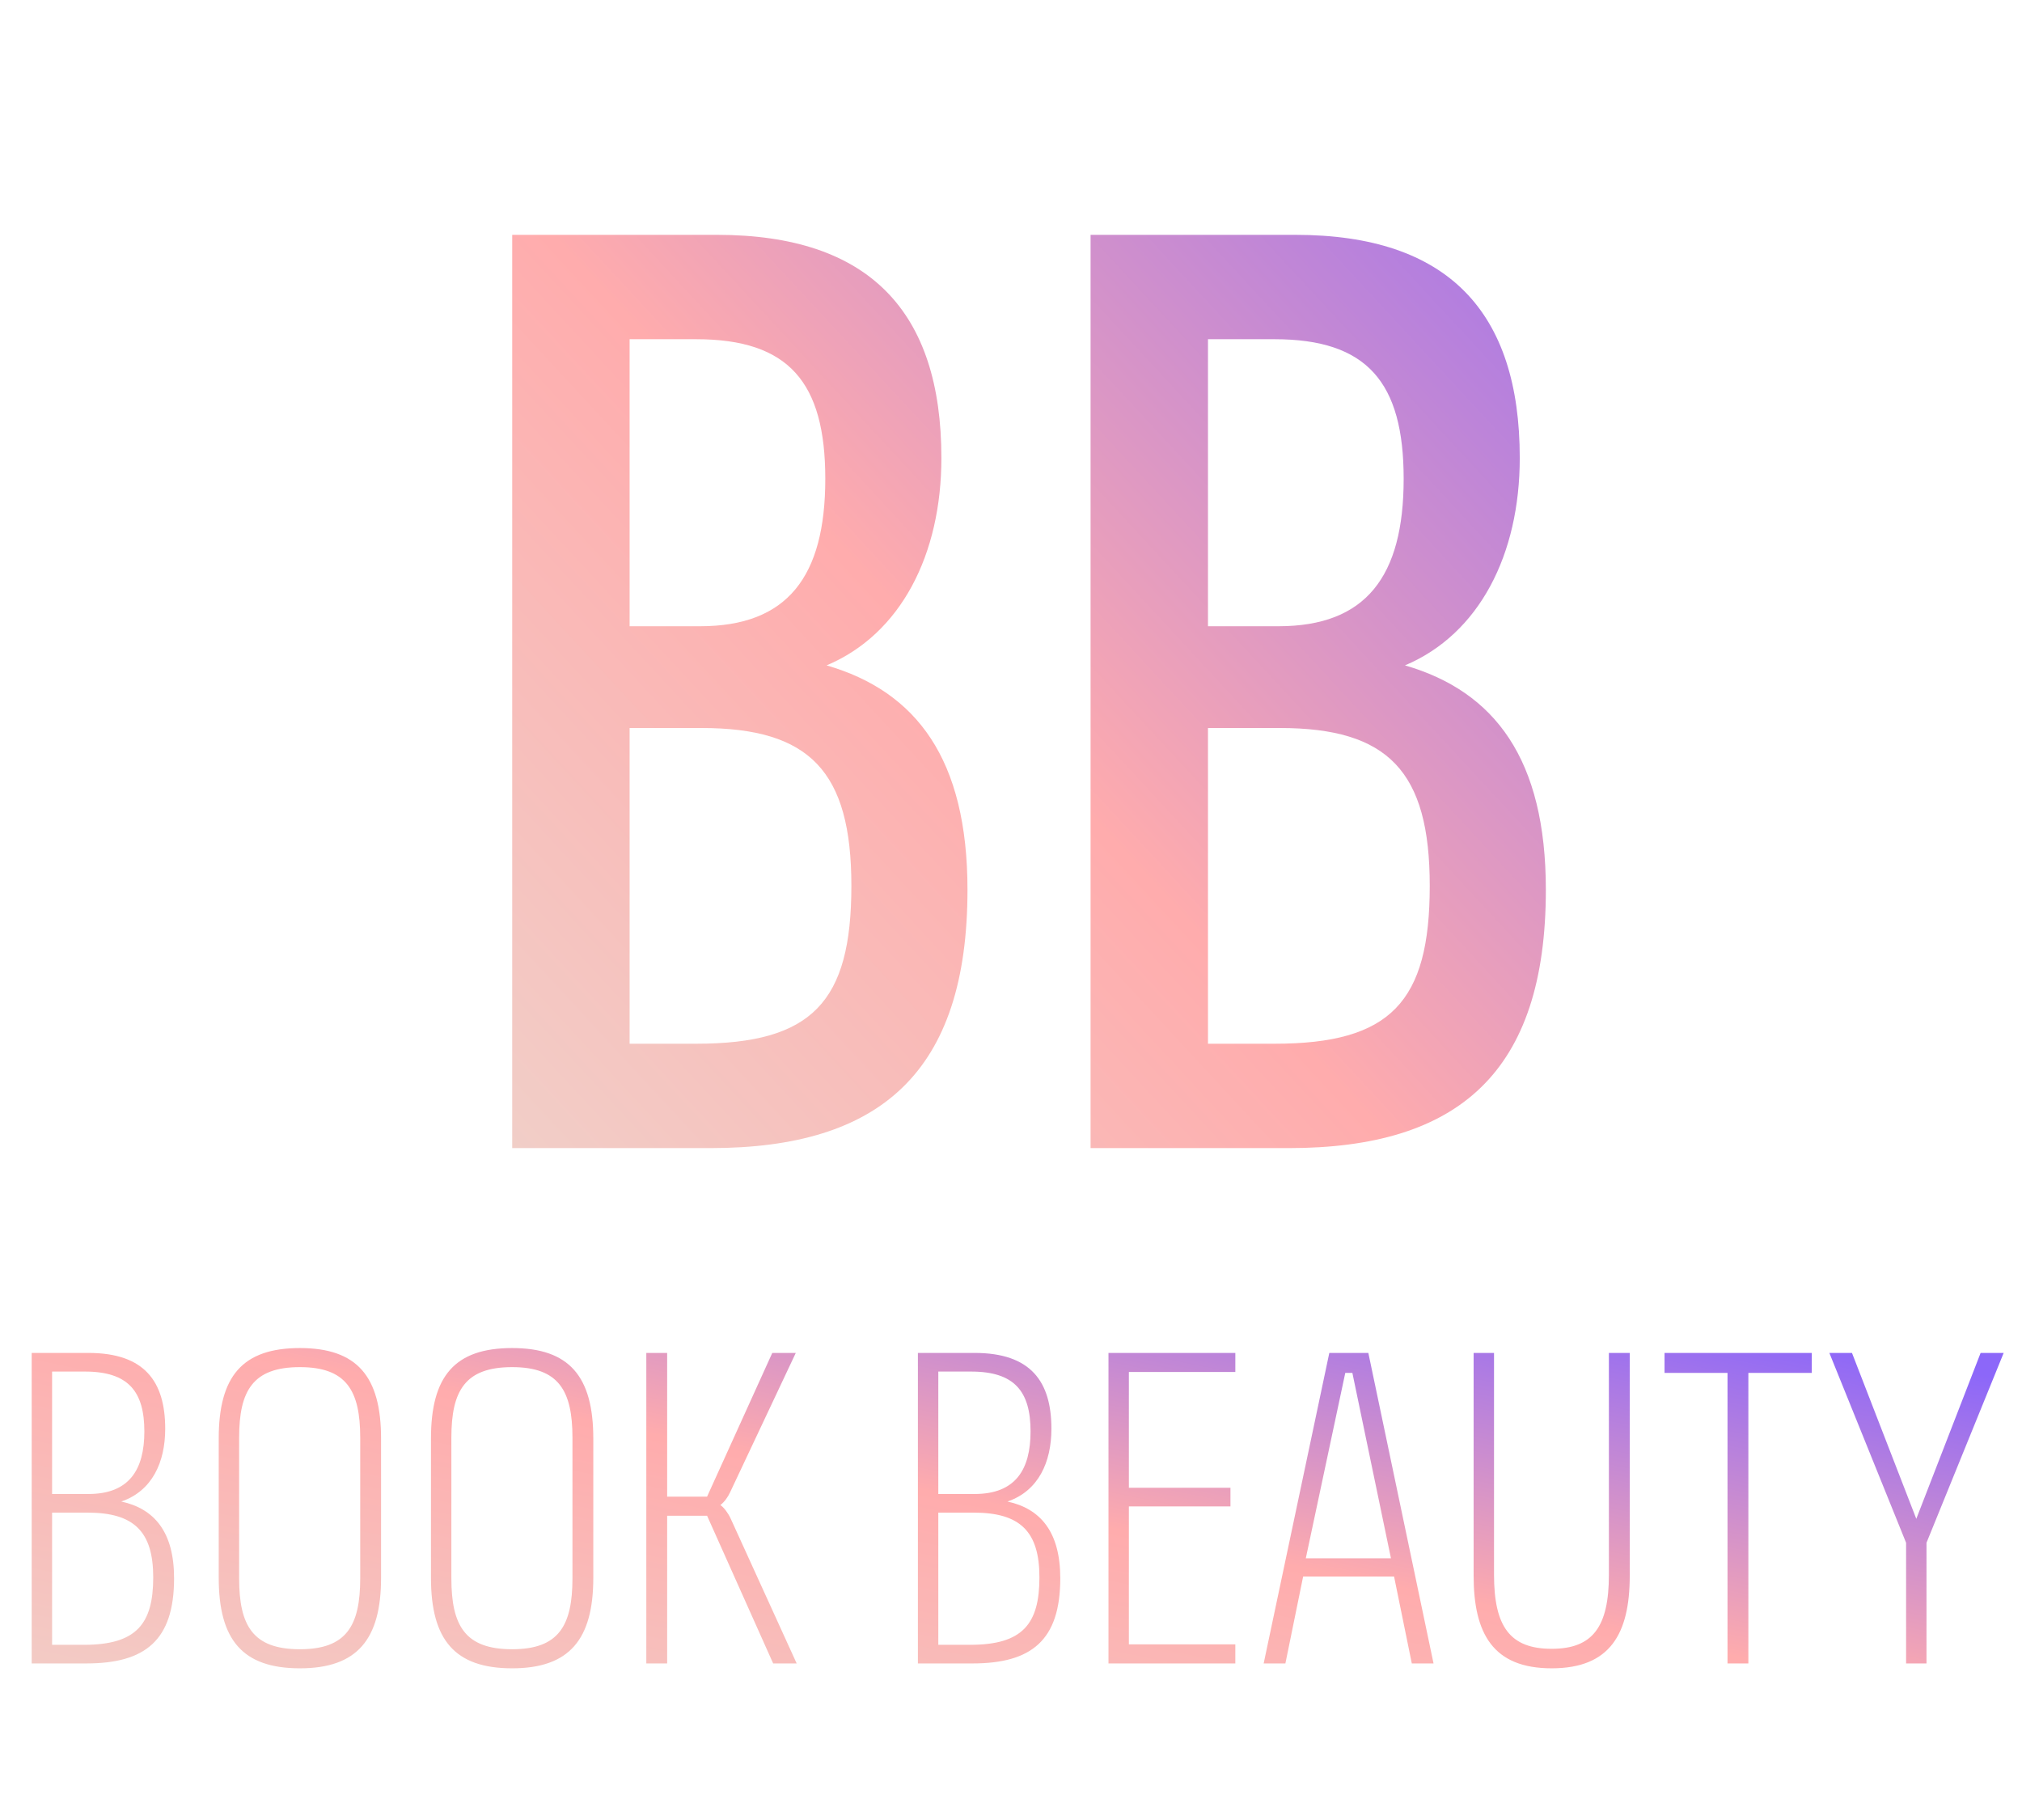 <svg width="310" height="279" viewBox="0 0 310 279" fill="none" xmlns="http://www.w3.org/2000/svg">
<path d="M78.528 36H109.928C133.328 36 144.328 47.8 144.328 70.2C144.328 85 138.128 97.2 126.728 102C140.528 106 148.328 116.4 148.328 136.4C148.328 164.4 134.928 176 108.928 176H78.528V36ZM96.528 52V96H107.328C120.728 96 126.528 88.4 126.528 73.4C126.528 58.6 120.928 52 106.728 52H96.528ZM96.528 111.6V160H106.728C124.528 160 130.528 153.6 130.528 135.8C130.528 118.2 124.128 111.6 107.528 111.6H96.528ZM167.2 36H198.6C222 36 233 47.8 233 70.2C233 85 226.8 97.2 215.4 102C229.2 106 237 116.4 237 136.4C237 164.4 223.6 176 197.6 176H167.2V36ZM185.2 52V96H196C209.4 96 215.2 88.4 215.2 73.4C215.2 58.6 209.6 52 195.4 52H185.2ZM185.2 111.6V160H195.4C213.2 160 219.2 153.6 219.2 135.8C219.2 118.2 212.8 111.6 196.2 111.6H185.2Z" fill="url(#paint0_linear_16_2448)"/>
<path d="M4.859 207.4H13.563C22.2 207.4 25.328 211.82 25.328 219.028C25.328 224.128 23.355 228.548 18.596 230.18C23.628 231.268 26.688 234.804 26.688 241.944C26.688 251.464 22.267 255 13.223 255H4.859V207.4ZM7.987 210.256V229.024H13.563C19.82 229.024 22.131 225.284 22.131 219.436C22.131 213.316 19.683 210.256 13.02 210.256H7.987ZM7.987 231.88V252.144H12.883C20.907 252.144 23.491 248.948 23.491 241.808C23.491 234.804 20.567 231.88 13.428 231.88H7.987ZM45.978 206.652C54.75 206.652 58.422 211.004 58.422 220.524V241.876C58.422 251.328 54.75 255.748 45.978 255.748C37.138 255.748 33.534 251.328 33.534 241.876V220.524C33.534 211.004 37.138 206.652 45.978 206.652ZM45.978 209.576C38.77 209.576 36.662 213.18 36.662 220.388V241.944C36.662 249.22 38.77 252.824 45.978 252.824C53.118 252.824 55.226 249.22 55.226 241.944V220.388C55.226 213.18 53.118 209.576 45.978 209.576ZM78.517 206.652C87.289 206.652 90.961 211.004 90.961 220.524V241.876C90.961 251.328 87.289 255.748 78.517 255.748C69.677 255.748 66.073 251.328 66.073 241.876V220.524C66.073 211.004 69.677 206.652 78.517 206.652ZM78.517 209.576C71.309 209.576 69.201 213.18 69.201 220.388V241.944C69.201 249.22 71.309 252.824 78.517 252.824C85.657 252.824 87.765 249.22 87.765 241.944V220.388C87.765 213.18 85.657 209.576 78.517 209.576ZM99.088 207.4H102.284V229.432H108.404L118.4 207.4H122.004L111.94 228.752C111.6 229.5 111.056 230.248 110.444 230.724C110.988 231.064 111.668 232.016 112.008 232.764L122.14 255H118.536L108.404 232.356H102.284V255H99.088V207.4ZM140.727 207.4H149.431C158.067 207.4 161.195 211.82 161.195 219.028C161.195 224.128 159.223 228.548 154.463 230.18C159.495 231.268 162.555 234.804 162.555 241.944C162.555 251.464 158.135 255 149.091 255H140.727V207.4ZM143.855 210.256V229.024H149.431C155.687 229.024 157.999 225.284 157.999 219.436C157.999 213.316 155.551 210.256 148.887 210.256H143.855ZM143.855 231.88V252.144H148.751C156.775 252.144 159.359 248.948 159.359 241.808C159.359 234.804 156.435 231.88 149.295 231.88H143.855ZM189.393 210.324H173.073V228.072H188.645V230.928H173.073V252.076H189.393V255H169.945V207.4H189.393V210.324ZM193.737 255L203.801 207.4H209.785L219.781 255H216.449L213.729 241.672H199.789L197.069 255H193.737ZM213.253 238.884L207.337 210.46H206.249L200.197 238.884H213.253ZM225.926 207.4H229.054V241.4C229.054 249.356 231.502 252.756 237.894 252.756C244.218 252.756 246.666 249.356 246.666 241.4V207.4H249.862V241.536C249.862 250.444 246.87 255.748 237.894 255.748C228.918 255.748 225.926 250.444 225.926 241.536V207.4ZM255.196 210.46V207.4H277.772V210.46H268.048V255H264.852V210.46H255.196ZM280.466 207.4H283.934L293.794 232.832L303.654 207.4H307.19L295.358 236.504V255H292.23V236.504L280.466 207.4Z" fill="url(#paint1_linear_16_2448)"/>
<defs>
<linearGradient id="paint0_linear_16_2448" x1="59.916" y1="277.397" x2="437.917" y2="-72.772" gradientUnits="userSpaceOnUse">
<stop offset="0.075" stop-color="#EBDDD3"/>
<stop offset="0.353" stop-color="#FFACAD"/>
<stop offset="0.638" stop-color="#8C67F9"/>
</linearGradient>
<linearGradient id="paint1_linear_16_2448" x1="26.611" y1="291.837" x2="69.267" y2="84.168" gradientUnits="userSpaceOnUse">
<stop stop-color="#EBDDD3"/>
<stop offset="0.402" stop-color="#FFACAD"/>
<stop offset="0.638" stop-color="#8C67F9"/>
</linearGradient>
</defs>
</svg>
